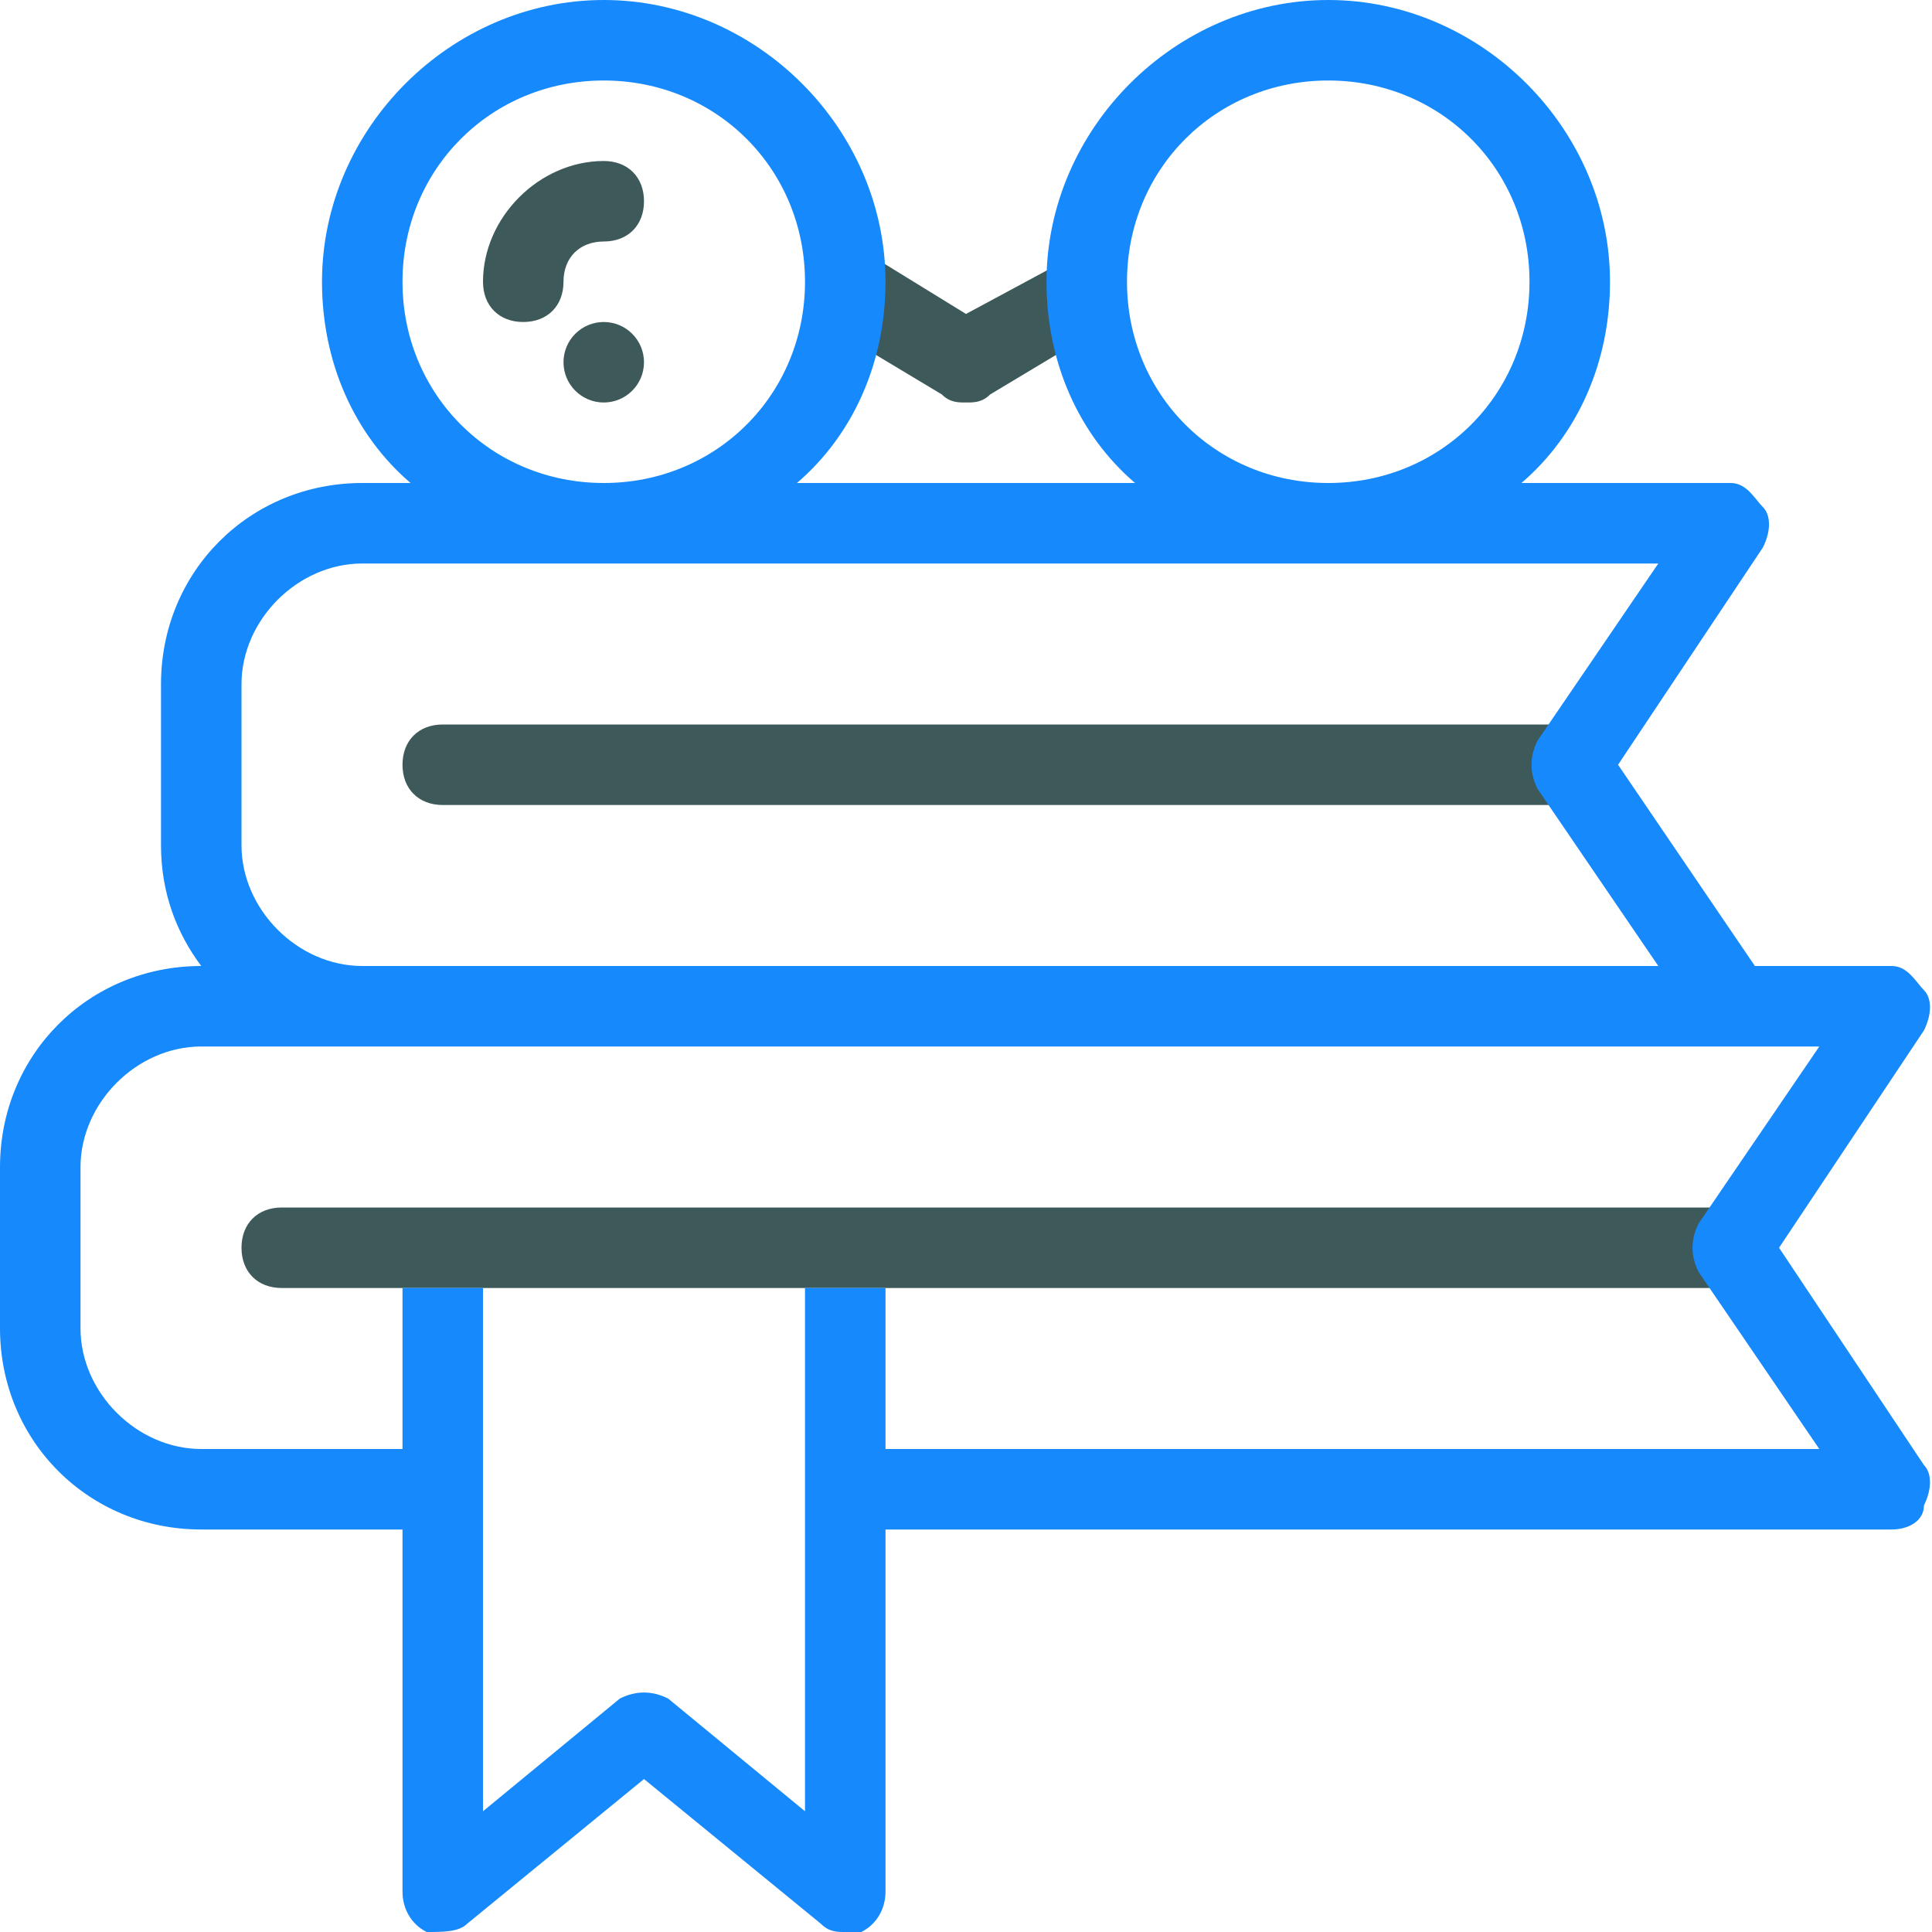 <svg xmlns="http://www.w3.org/2000/svg" enable-background="new 0 0 24 24" viewBox="0 0 24 24"><g display="none"><line x1="3.5" x2="21.5" y1="15.5" y2="15.5" fill="none" stroke="#000" stroke-linecap="round" stroke-linejoin="round" stroke-miterlimit="10"/><line x1="5.5" x2="19.5" y1="9.5" y2="9.5" fill="none" stroke="#000" stroke-linecap="round" stroke-linejoin="round" stroke-miterlimit="10"/><polyline fill="none" stroke="#000" stroke-linecap="round" stroke-linejoin="round" stroke-miterlimit="10" points="10.5 15.5 10.5 23.5 8 21.5 5.5 23.5 5.5 15.5"/><circle cx="7.5" cy="3.5" r="3" fill="none" stroke="#000" stroke-linecap="round" stroke-linejoin="round" stroke-miterlimit="10"/><path fill="none" stroke="#000" stroke-linecap="round" stroke-linejoin="round" stroke-miterlimit="10" d="M6.5,3.5c0-0.6,0.4-1,1-1"/><circle cx="16.5" cy="3.5" r="3" fill="none" stroke="#000" stroke-linecap="round" stroke-linejoin="round" stroke-miterlimit="10"/><path fill="none" stroke="#000" stroke-linecap="round" stroke-linejoin="round" stroke-miterlimit="10" d="M10.5 18.5h13l-2-3 2-3h-21c-1.1 0-2 .9-2 2v2c0 1.1.9 2 2 2h3M21.5 12.5l-2-3 2-3h-17c-1.1 0-2 .9-2 2v2c0 1.1.9 2 2 2"/><polyline fill="none" stroke="#000" stroke-linecap="round" stroke-linejoin="round" stroke-miterlimit="10" points="10.5 3.6 12 4.5 13.5 3.6"/><circle cx="7.5" cy="4.5" r=".5"/></g><g display="none"><path d="M7.5,2C6.7,2,6,2.7,6,3.5C6,3.8,6.2,4,6.5,4S7,3.8,7,3.5C7,3.2,7.2,3,7.5,3C7.8,3,8,2.8,8,2.5S7.8,2,7.5,2z"/><path d="M22.1,15.5l1.8-2.7c0.1-0.2,0.1-0.4,0-0.5S23.7,12,23.5,12h-1.7l-1.7-2.5l1.8-2.7c0.1-0.2,0.1-0.4,0-0.5S21.7,6,21.5,6h-2.6C19.6,5.4,20,4.5,20,3.5C20,1.6,18.4,0,16.5,0c-1.9,0-3.4,1.5-3.5,3.3l-1,0.6l-1-0.6C10.9,1.5,9.4,0,7.5,0C5.6,0,4,1.6,4,3.5c0,1,0.4,1.9,1.1,2.5H4.5C3.1,6,2,7.1,2,8.5v2c0,0.6,0.2,1.1,0.5,1.5h0C1.1,12,0,13.1,0,14.5v2C0,17.9,1.1,19,2.5,19H5v4.5c0,0.2,0.1,0.4,0.3,0.5C5.5,24,5.7,24,5.8,23.9L8,22.1l2.2,1.8c0.1,0.1,0.2,0.1,0.3,0.1c0.1,0,0.1,0,0.2,0c0.2-0.1,0.3-0.3,0.3-0.5V19h12.5c0.2,0,0.4-0.1,0.4-0.3s0.1-0.4,0-0.5L22.1,15.5z M16.5,1C17.9,1,19,2.1,19,3.5S17.9,6,16.5,6S14,4.9,14,3.5S15.1,1,16.5,1z M12,5c0.1,0,0.2,0,0.3-0.1l0.9-0.5C13.3,5,13.6,5.6,14.1,6H9.9c0.4-0.4,0.8-1,0.9-1.6l0.9,0.5C11.8,5,11.9,5,12,5z M5,3.5C5,2.1,6.1,1,7.5,1S10,2.1,10,3.5S8.9,6,7.5,6S5,4.9,5,3.5z M3,10.5v-2C3,7.7,3.7,7,4.5,7h16.1l-1.3,2H5.5C5.2,9,5,9.2,5,9.5S5.2,10,5.5,10h13.7l1.3,2H4.5C3.7,12,3,11.3,3,10.5z M2.5,18C1.7,18,1,17.3,1,16.5v-2C1,13.7,1.7,13,2.5,13h20.1l-1.3,2H3.5C3.2,15,3,15.2,3,15.5S3.2,16,3.5,16H5v2H2.5z M8.3,21.1c-0.2-0.1-0.4-0.1-0.6,0L6,22.5V16h4v6.5L8.3,21.1z M11,18v-2h10.2l1.3,2H11z"/><circle cx="7.5" cy="4.5" r=".5"/></g><path fill="#3e5959" d="M21.5 16h-18C3.2 16 3 15.8 3 15.5S3.2 15 3.5 15h18V16zM19.5 10h-14C5.2 10 5 9.8 5 9.5S5.2 9 5.5 9h14V10zM6.5 4C6.2 4 6 3.8 6 3.5 6 2.7 6.7 2 7.5 2 7.8 2 8 2.2 8 2.5S7.8 3 7.5 3C7.2 3 7 3.2 7 3.5 7 3.8 6.8 4 6.5 4zM12 5c-.1 0-.2 0-.3-.1L10.2 4l.5-.9L12 3.9l1.3-.7L13.8 4l-1.5.9C12.2 5 12.1 5 12 5z"/><circle cx="7.5" cy="4.5" r=".5" fill="#3e5959"/><path fill="#1689fc" d="M22.1,15.5l1.8-2.7c0.1-0.2,0.1-0.4,0-0.5S23.7,12,23.5,12h-1.7l-1.7-2.5l1.8-2.7c0.1-0.2,0.1-0.4,0-0.5S21.7,6,21.5,6h-2.6C19.6,5.4,20,4.5,20,3.5C20,1.6,18.4,0,16.5,0S13,1.6,13,3.5c0,1,0.4,1.9,1.1,2.5H9.9C10.6,5.4,11,4.5,11,3.5C11,1.6,9.4,0,7.5,0S4,1.6,4,3.5c0,1,0.4,1.9,1.1,2.5H4.5C3.1,6,2,7.1,2,8.5v2c0,0.6,0.2,1.1,0.5,1.5h0C1.1,12,0,13.1,0,14.5v2C0,17.9,1.1,19,2.5,19H5v4.5c0,0.2,0.1,0.4,0.3,0.5C5.5,24,5.7,24,5.8,23.9L8,22.1l2.2,1.8c0.1,0.1,0.2,0.1,0.3,0.1c0.1,0,0.1,0,0.2,0c0.2-0.1,0.3-0.3,0.3-0.5V19h12.5c0.2,0,0.4-0.1,0.4-0.3c0.1-0.2,0.1-0.4,0-0.5L22.1,15.5z M14,3.5C14,2.1,15.1,1,16.5,1S19,2.1,19,3.5S17.9,6,16.5,6S14,4.9,14,3.5z M5,3.5C5,2.1,6.1,1,7.5,1S10,2.1,10,3.5S8.9,6,7.5,6S5,4.9,5,3.5z M3,8.5C3,7.7,3.7,7,4.5,7h16.1l-1.5,2.2c-0.1,0.2-0.1,0.4,0,0.6l1.5,2.2H4.5C3.7,12,3,11.3,3,10.5V8.5z M11,18v-2h-1v6.5l-1.7-1.4c-0.2-0.1-0.4-0.1-0.6,0L6,22.5V16H5v2H2.5C1.7,18,1,17.3,1,16.5v-2C1,13.7,1.7,13,2.5,13h20.1l-1.5,2.2c-0.1,0.2-0.1,0.4,0,0.6l1.5,2.2H11z"/><g display="none"><path fill="#32d736" d="M23.5,18.5h-21c-1.1,0-2-0.9-2-2v-2c0-1.1,0.9-2,2-2h21l-2,3L23.5,18.5z"/><path fill="#1689fc" d="M21.5,12.5h-17c-1.1,0-2-0.9-2-2v-2c0-1.1,0.9-2,2-2h17l-2,3L21.5,12.5z"/><polygon fill="#fcbf29" points="10.5 23.5 8 21.5 5.5 23.5 5.5 15.5 10.5 15.5"/><circle cx="7.5" cy="3.5" r="3" fill="#b7e0f6"/><circle cx="16.5" cy="3.5" r="3" fill="#b7e0f6"/><path fill="#81c8ee" d="M17,0.6c0.6,0.8,1,1.8,1,2.9s-0.4,2.1-1,2.9c1.4-0.2,2.5-1.5,2.5-2.9S18.4,0.8,17,0.6z"/><path fill="#fea832" d="M9,17v3.4c0,0.5-0.4,0.9-0.9,1l-0.6,0.1l3,2v-8h-3h0C8.3,15.5,9,16.2,9,17z"/><polygon fill="#10bb67" points="23.5 12.5 21.5 12.5 19.5 15.5 21.5 18.5 23.5 18.5 21.5 15.5"/><polygon fill="#1e7af4" points="21.5 6.5 19.5 6.5 17.5 9.5 19.5 12.5 21.5 12.5 19.5 9.5"/><path fill="#cae8f9" d="M7.5,2C6.7,2,6,2.7,6,3.5C6,3.8,6.2,4,6.5,4S7,3.8,7,3.5C7,3.2,7.2,3,7.5,3C7.8,3,8,2.8,8,2.5S7.8,2,7.5,2z"/><path fill="#384949" d="M22.1,15.5l1.8-2.7c0.1-0.2,0.1-0.4,0-0.5S23.7,12,23.5,12h-1.7l-1.7-2.5l1.8-2.7c0.1-0.2,0.1-0.4,0-0.5S21.7,6,21.5,6h-2.6C19.6,5.4,20,4.5,20,3.5C20,1.6,18.4,0,16.5,0c-1.9,0-3.4,1.5-3.5,3.3l-1,0.6l-1-0.6C10.9,1.5,9.4,0,7.5,0C5.6,0,4,1.6,4,3.5c0,1,0.4,1.9,1.1,2.5H4.5C3.1,6,2,7.1,2,8.5v2c0,0.6,0.2,1.1,0.5,1.5h0C1.1,12,0,13.1,0,14.5v2C0,17.9,1.1,19,2.5,19H5v4.5c0,0.2,0.1,0.4,0.3,0.5C5.5,24,5.7,24,5.8,23.9L8,22.1l2.2,1.8c0.1,0.1,0.2,0.1,0.3,0.1c0.1,0,0.1,0,0.2,0c0.2-0.1,0.3-0.3,0.3-0.5V19h12.5c0.2,0,0.4-0.1,0.4-0.3s0.1-0.4,0-0.5L22.1,15.5z M16.5,1C17.9,1,19,2.1,19,3.5S17.9,6,16.5,6S14,4.9,14,3.5S15.1,1,16.5,1z M12,5c0.1,0,0.2,0,0.3-0.1l0.9-0.5C13.3,5,13.6,5.6,14.1,6H9.9c0.4-0.4,0.8-1,0.9-1.6l0.9,0.5C11.8,5,11.9,5,12,5z M5,3.5C5,2.1,6.1,1,7.5,1S10,2.1,10,3.5S8.9,6,7.5,6S5,4.9,5,3.5z M3,10.5v-2C3,7.7,3.7,7,4.5,7h16.1l-1.3,2H5.5C5.2,9,5,9.2,5,9.5S5.2,10,5.5,10h13.7l1.3,2H4.5C3.7,12,3,11.3,3,10.5z M2.5,18C1.7,18,1,17.3,1,16.5v-2C1,13.7,1.7,13,2.5,13h20.1l-1.3,2H3.5C3.2,15,3,15.2,3,15.5S3.2,16,3.5,16H5v2H2.5z M8.3,21.1c-0.2-0.1-0.4-0.1-0.6,0L6,22.5V16h4v6.5L8.3,21.1z M11,18v-2h10.2l1.3,2H11z"/><circle cx="7.5" cy="4.5" r=".5" fill="#cae8f9"/></g><g display="none"><circle cx="16.5" cy="3.5" r="3" fill="#00ecce"/><circle cx="7.5" cy="3.5" r="3" fill="#00ecce"/><polygon fill="#00ecce" points="10.5 23.5 8 21.5 5.5 23.5 5.5 15.5 10.5 15.5"/><path fill="#01a28e" d="M7.5,2C6.7,2,6,2.7,6,3.5C6,3.8,6.2,4,6.5,4S7,3.8,7,3.5C7,3.2,7.2,3,7.5,3C7.8,3,8,2.8,8,2.5S7.8,2,7.5,2z"/><path fill="#01a28e" d="M22.1,15.5l1.8-2.7c0.1-0.2,0.1-0.4,0-0.5S23.7,12,23.5,12h-1.7l-1.7-2.5l1.8-2.7c0.1-0.2,0.1-0.4,0-0.5S21.7,6,21.5,6h-2.6C19.6,5.4,20,4.5,20,3.5C20,1.6,18.4,0,16.5,0c-1.9,0-3.4,1.5-3.5,3.3l-1,0.6l-1-0.6C10.9,1.5,9.4,0,7.5,0C5.6,0,4,1.6,4,3.5c0,1,0.4,1.9,1.1,2.5H4.5C3.1,6,2,7.1,2,8.5v2c0,0.6,0.2,1.1,0.5,1.5h0C1.1,12,0,13.1,0,14.5v2C0,17.9,1.1,19,2.5,19H5v4.5c0,0.2,0.1,0.4,0.3,0.5C5.5,24,5.7,24,5.8,23.9L8,22.1l2.2,1.8c0.1,0.1,0.2,0.1,0.3,0.1c0.1,0,0.1,0,0.2,0c0.2-0.1,0.3-0.3,0.3-0.5V19h12.5c0.2,0,0.4-0.1,0.4-0.3s0.1-0.4,0-0.5L22.1,15.5z M16.5,1C17.9,1,19,2.1,19,3.5S17.9,6,16.5,6S14,4.9,14,3.5S15.1,1,16.5,1z M12,5c0.1,0,0.2,0,0.3-0.1l0.9-0.5C13.3,5,13.6,5.6,14.1,6H9.9c0.4-0.4,0.8-1,0.9-1.6l0.9,0.5C11.8,5,11.9,5,12,5z M5,3.5C5,2.1,6.1,1,7.5,1S10,2.1,10,3.5S8.9,6,7.5,6S5,4.9,5,3.5z M3,10.5v-2C3,7.7,3.7,7,4.5,7h16.1l-1.3,2H5.5C5.2,9,5,9.2,5,9.5S5.2,10,5.5,10h13.7l1.3,2H4.5C3.7,12,3,11.3,3,10.5z M2.5,18C1.7,18,1,17.3,1,16.5v-2C1,13.7,1.7,13,2.5,13h20.1l-1.3,2H3.5C3.2,15,3,15.2,3,15.5S3.2,16,3.5,16H5v2H2.5z M8.3,21.1c-0.2-0.1-0.4-0.1-0.6,0L6,22.5V16h4v6.5L8.3,21.1z M11,18v-2h10.2l1.3,2H11z"/><circle cx="7.5" cy="4.5" r=".5" fill="#01a28e"/></g><g display="none"><path fill="#606060" d="M12,3.9l-1.3-0.7c-0.2-0.1-0.5-0.1-0.7,0.2C9.9,3.6,10,3.9,10.2,4l1.5,0.9C11.8,5,11.9,5,12,5V3.9z"/><path fill="#3c3a41" d="M13.9,3.3c-0.1-0.2-0.4-0.3-0.7-0.2L12,3.9V5c0.1,0,0.2,0,0.3-0.1L13.8,4C14,3.9,14.1,3.6,13.9,3.3z"/><circle cx="7.5" cy="3.5" r="3" fill="#cae8f9"/><path fill="#b7e0f6" d="M6.5,4C6.2,4,6,3.8,6,3.5C6,2.7,6.7,2,7.5,2C7.8,2,8,2.2,8,2.5S7.8,3,7.5,3C7.2,3,7,3.2,7,3.5C7,3.8,6.8,4,6.5,4z"/><circle cx="16.5" cy="3.5" r="3" fill="#b7e0f6"/><circle cx="7.5" cy="4.5" r=".5" fill="#b7e0f6"/><path fill="#787780" d="M7.5,7C5.6,7,4,5.4,4,3.5S5.6,0,7.5,0S11,1.6,11,3.5S9.4,7,7.5,7z M7.5,1C6.1,1,5,2.1,5,3.5S6.1,6,7.5,6S10,4.9,10,3.5S8.9,1,7.5,1z"/><path fill="#57555c" d="M16.5,7C14.6,7,13,5.4,13,3.5S14.6,0,16.5,0S20,1.6,20,3.5S18.4,7,16.5,7z M16.5,1C15.1,1,14,2.1,14,3.5S15.1,6,16.5,6S19,4.9,19,3.5S17.9,1,16.5,1z"/><path fill="#18a7fc" d="M12,7H4.5C3.1,7,2,8.1,2,9.5v1C2,11.9,3.1,13,4.5,13H12V7z"/><path fill="#32d736" d="M12,13H2.5C1.1,13,0,14.1,0,15.5v2C0,18.9,1.1,20,2.5,20H12V13z"/><path fill="#787780" d="M12,9.5H5.5C5.2,9.5,5,9.7,5,10c0,0.3,0.2,0.5,0.5,0.5H12V9.5z"/><path fill="#1689fc" d="M20.1,10l1.8-2.2c0.1-0.2,0.1-0.3,0-0.5C21.8,7.1,21.7,7,21.5,7H12v6h9.5c0.2,0,0.3-0.1,0.4-0.3c0.1-0.2,0.1-0.4,0-0.5L20.1,10z"/><path fill="#10bb67" d="M22.1,16.5l1.8-2.7c0.1-0.2,0.1-0.4,0-0.5S23.7,13,23.5,13H12v7h11.5c0.2,0,0.4-0.1,0.4-0.3c0.1-0.2,0.1-0.4,0-0.5L22.1,16.5z"/><polygon fill="#57555c" points="22.4 16 12 16 12 17 22.4 17 22.1 16.5"/><polygon fill="#57555c" points="20.4 9.5 12 9.5 12 10.5 20.4 10.5 20.1 10"/><path fill="#fedb41" d="M10.5,24c-0.1,0-0.2,0-0.3-0.1L8,22.1l-2.2,1.8C5.7,24,5.5,24,5.3,24C5.1,23.9,5,23.7,5,23.5v-7h6v7c0,0.2-0.1,0.4-0.3,0.5C10.6,24,10.6,24,10.5,24z"/><path fill="#787780" d="M12,16H3.5C3.2,16,3,16.2,3,16.5C3,16.8,3.2,17,3.5,17H12V16z"/></g></svg>